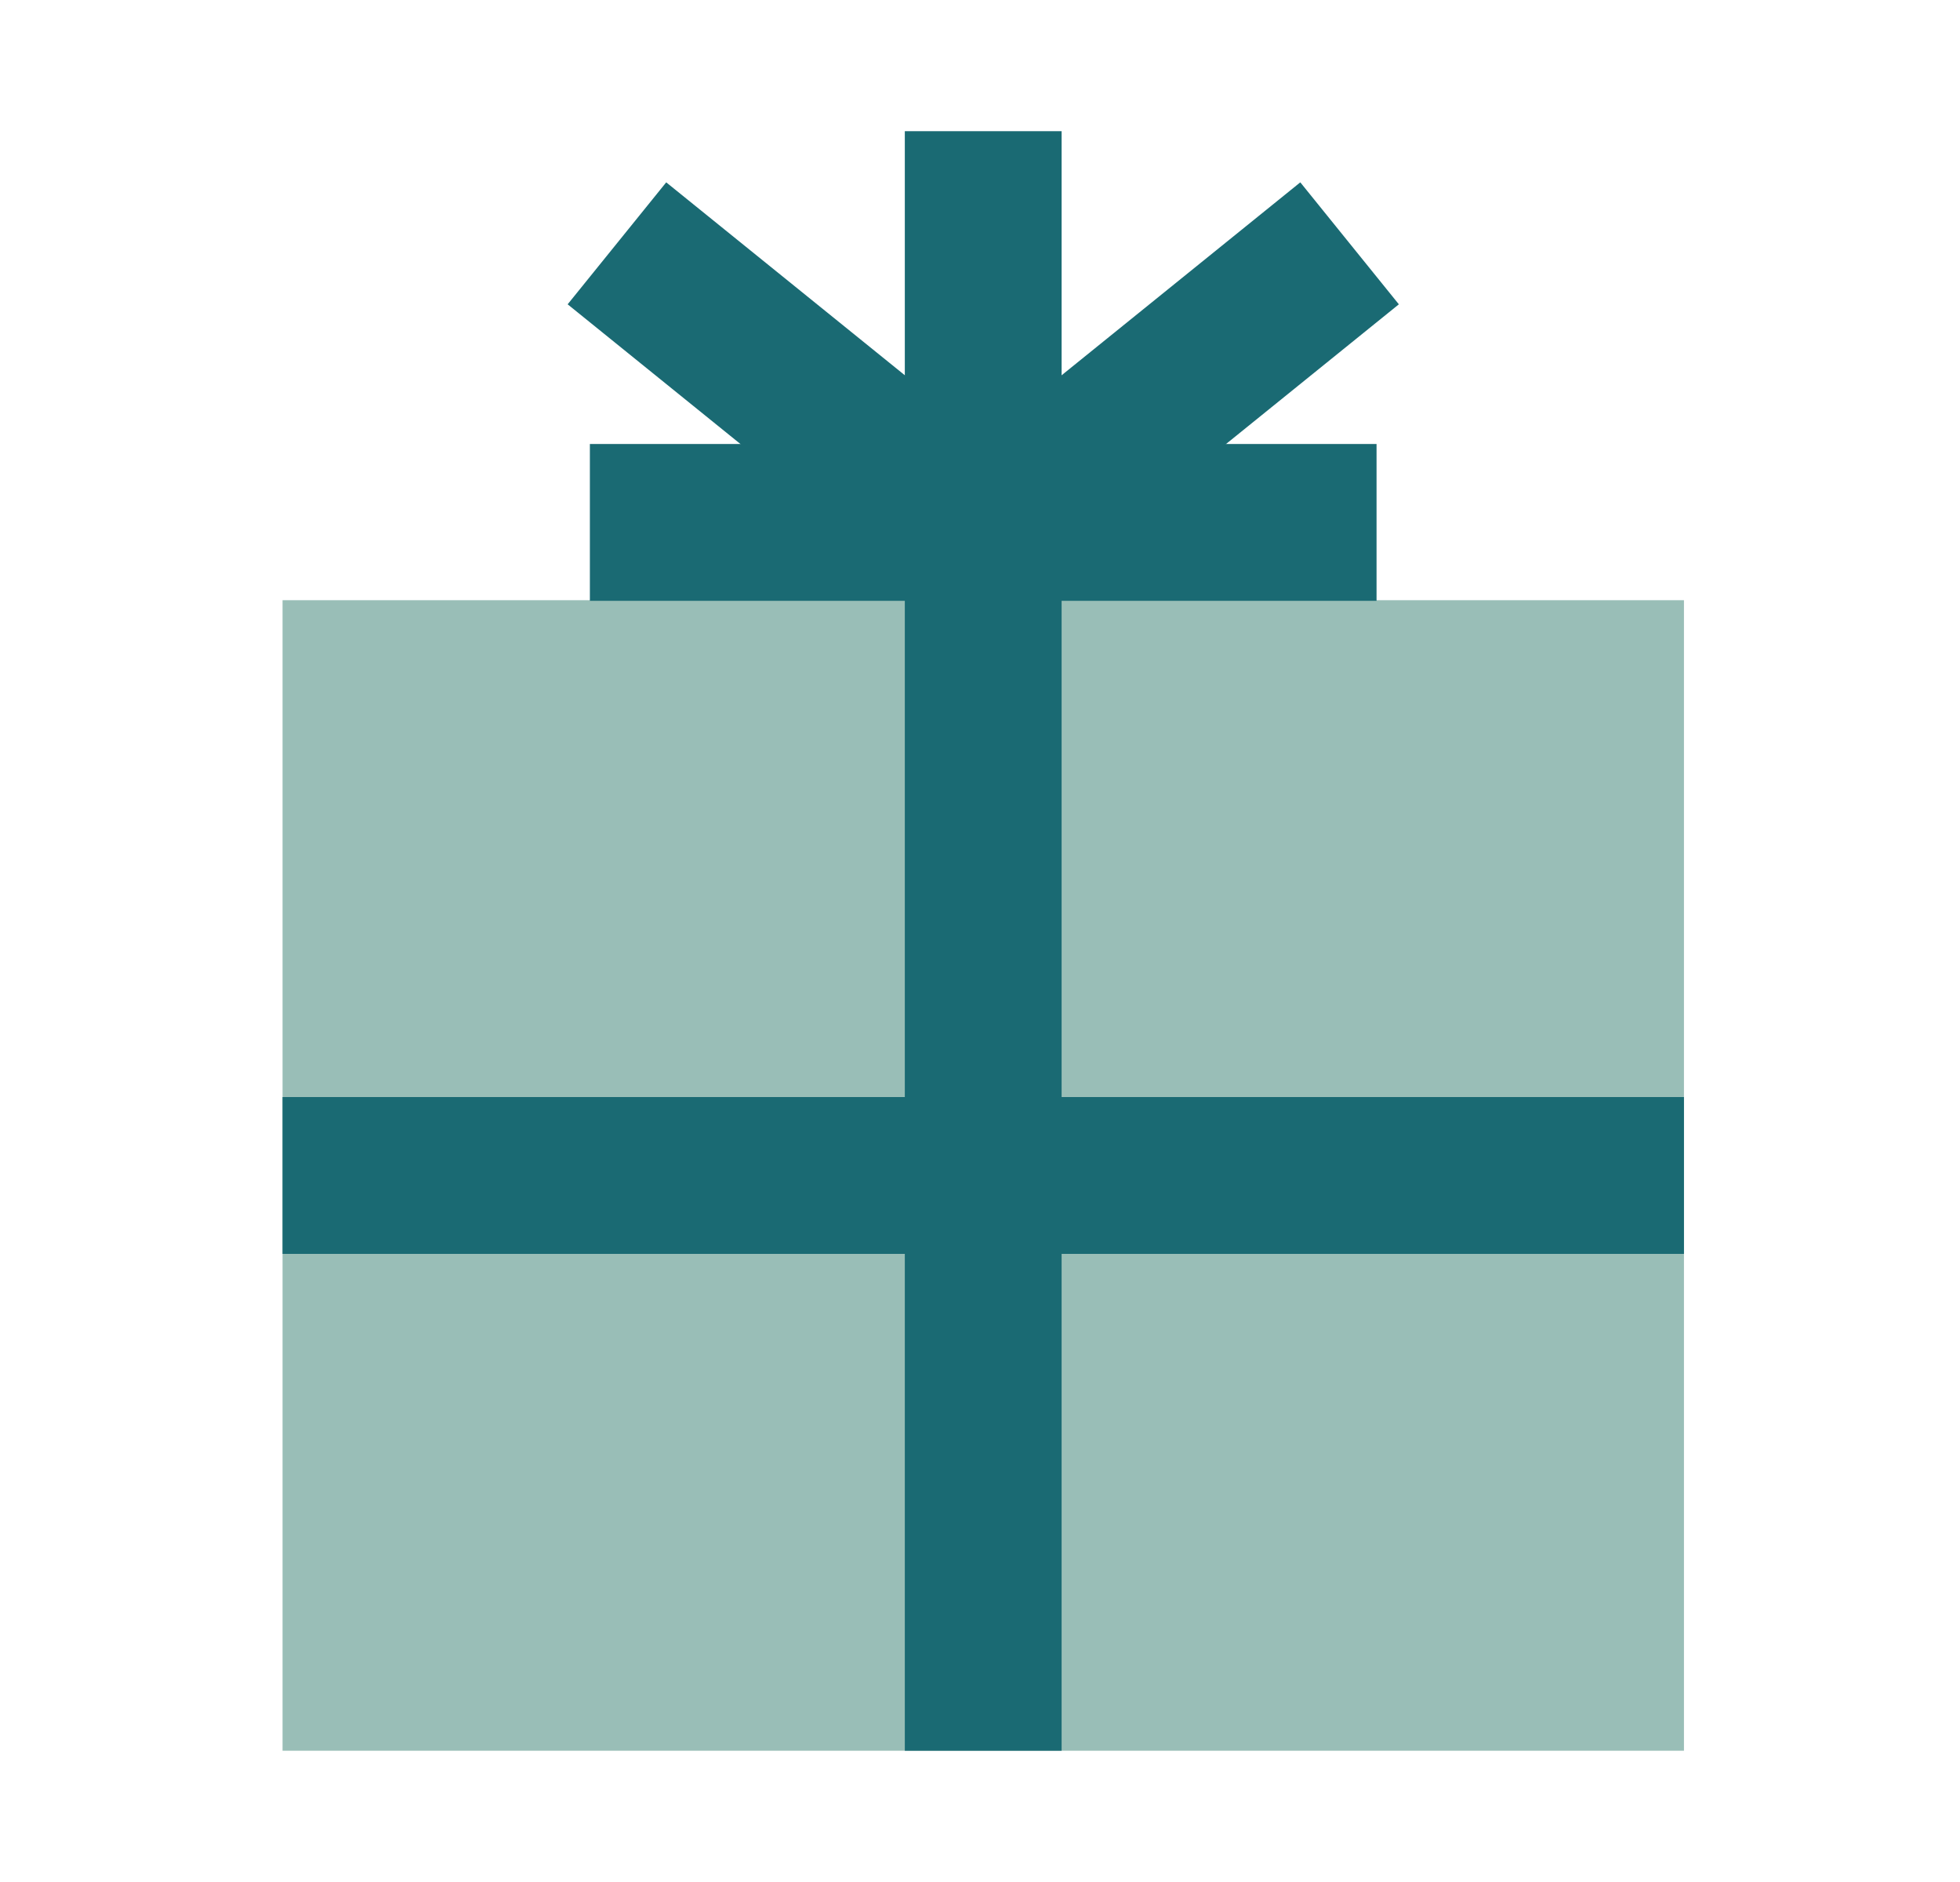 <svg width="25" height="24" viewBox="0 0 25 24" fill="none" xmlns="http://www.w3.org/2000/svg">
<rect x="3.604" y="7.654" width="17.875" height="14.672" fill="#99BEB7"/>
<path d="M7.524 6.662H17.558" stroke="#1A6A73" stroke-width="2"/>
<path d="M12.541 7.445L12.541 1.673" stroke="#1A6A73" stroke-width="2"/>
<path d="M12.541 22.326L12.541 7.655" stroke="#1A6A73" stroke-width="2"/>
<path d="M3.604 14.99L21.479 14.99" stroke="#1A6A73" stroke-width="2"/>
<path d="M12.68 6.767L17.214 3.103" stroke="#1A6A73" stroke-width="2"/>
<path d="M12.402 6.767L7.869 3.103" stroke="#1A6A73" stroke-width="2"/>
</svg>
